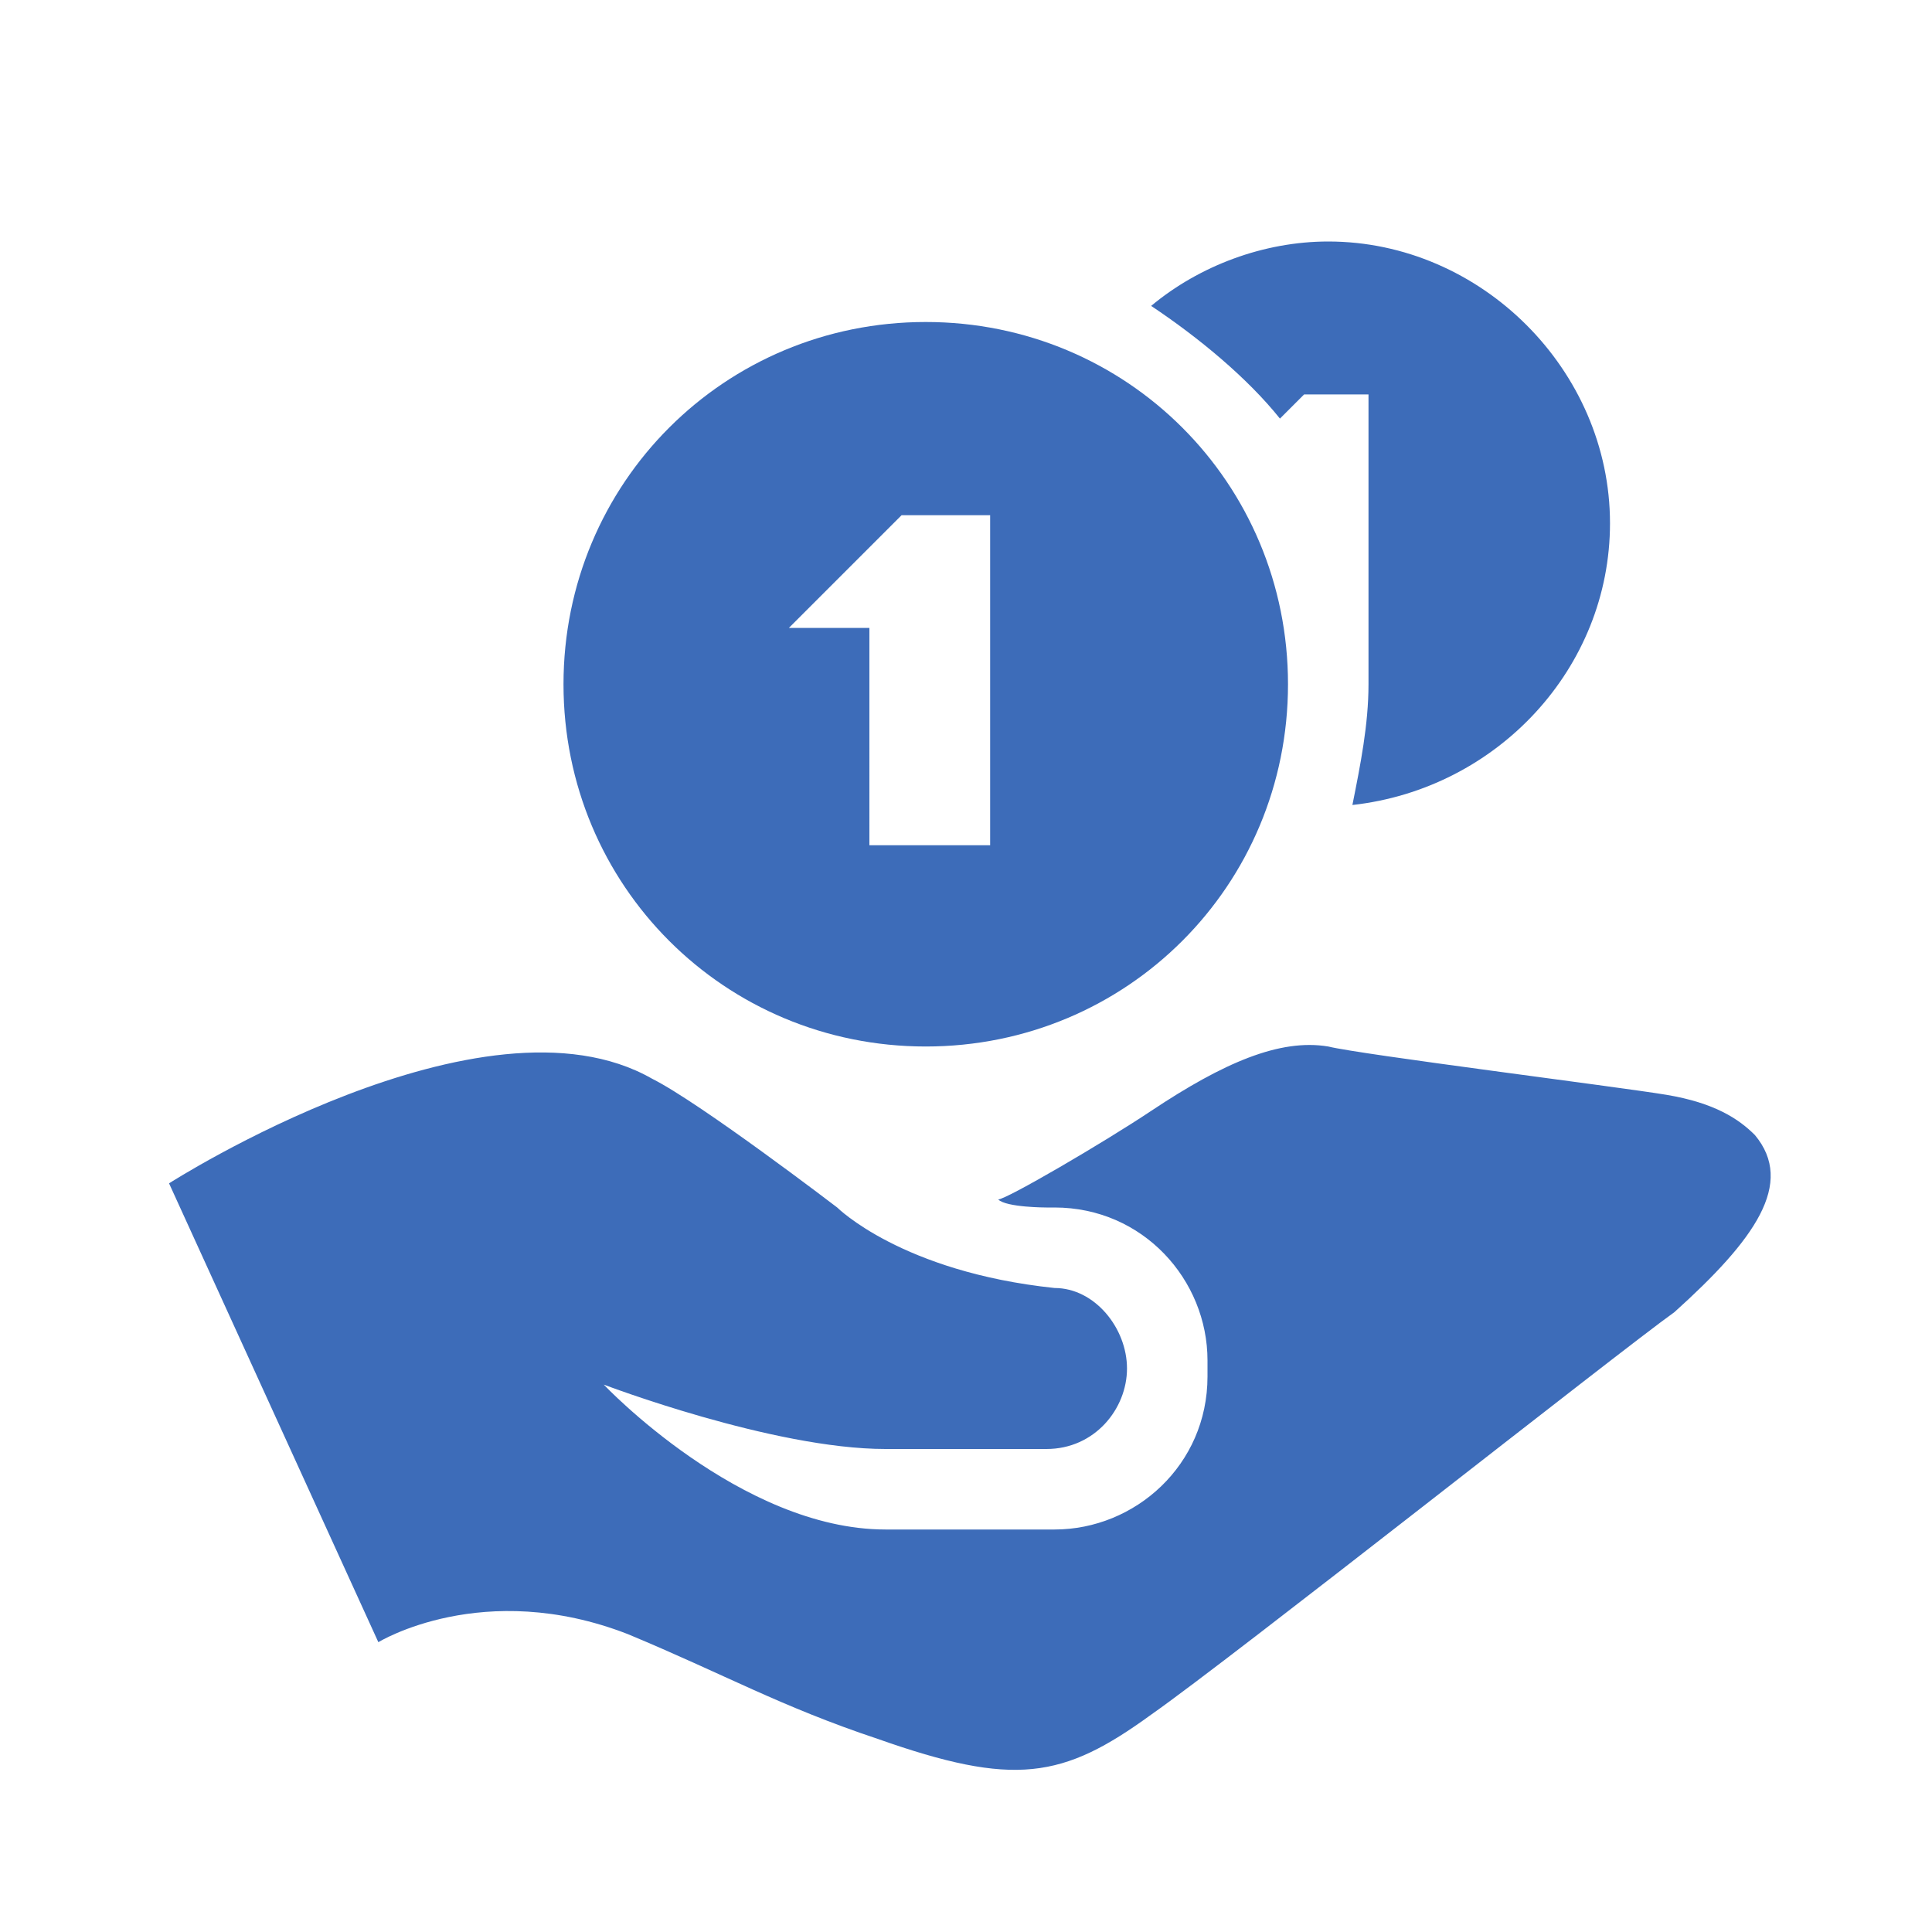 <svg version="1" viewBox="0 0 24 24" xmlns="http://www.w3.org/2000/svg" fill="#3d6cb9"><path d="M11.5 4C9 4 7 6 7 8.5S9 13 11.5 13 16 11 16 8.5 14 4 11.5 4zm.7 6.5h-1.4V7.8h-1l1.4-1.4h1.1v4.1z"/><path d="M21.8 14.1c-.2-.2-.5-.4-1.1-.5-.6-.1-3.8-.5-4.2-.6-.6-.1-1.3.2-2.2.8-.6.4-1.8 1.1-1.9 1.1.1.1.6.1.6.1h.1c1.1 0 1.9.9 1.9 1.9v.2c0 1.1-.9 1.9-1.9 1.9H11c-1.8 0-3.5-1.8-3.5-1.8s2.1.8 3.5.8h2c.6 0 1-.5 1-1s-.4-1-.9-1c-1.9-.2-2.7-1-2.7-1s-1.7-1.3-2.3-1.6c-2.1-1.2-6 1.3-6 1.3l2.6 5.7s1.3-.8 3.1-.1c1.2.5 1.9.9 3.1 1.3 1.7.6 2.3.5 3.4-.3 1-.7 5.8-4.5 6.5-5 1-.9 1.5-1.6 1-2.2zM16.5 3c-.8 0-1.6.3-2.2.8.6.4 1.2.9 1.6 1.4l.3-.3h.8v3.6c0 .5-.1 1-.2 1.5 1.8-.2 3.2-1.7 3.2-3.5C20 4.6 18.4 3 16.5 3z"/></svg>